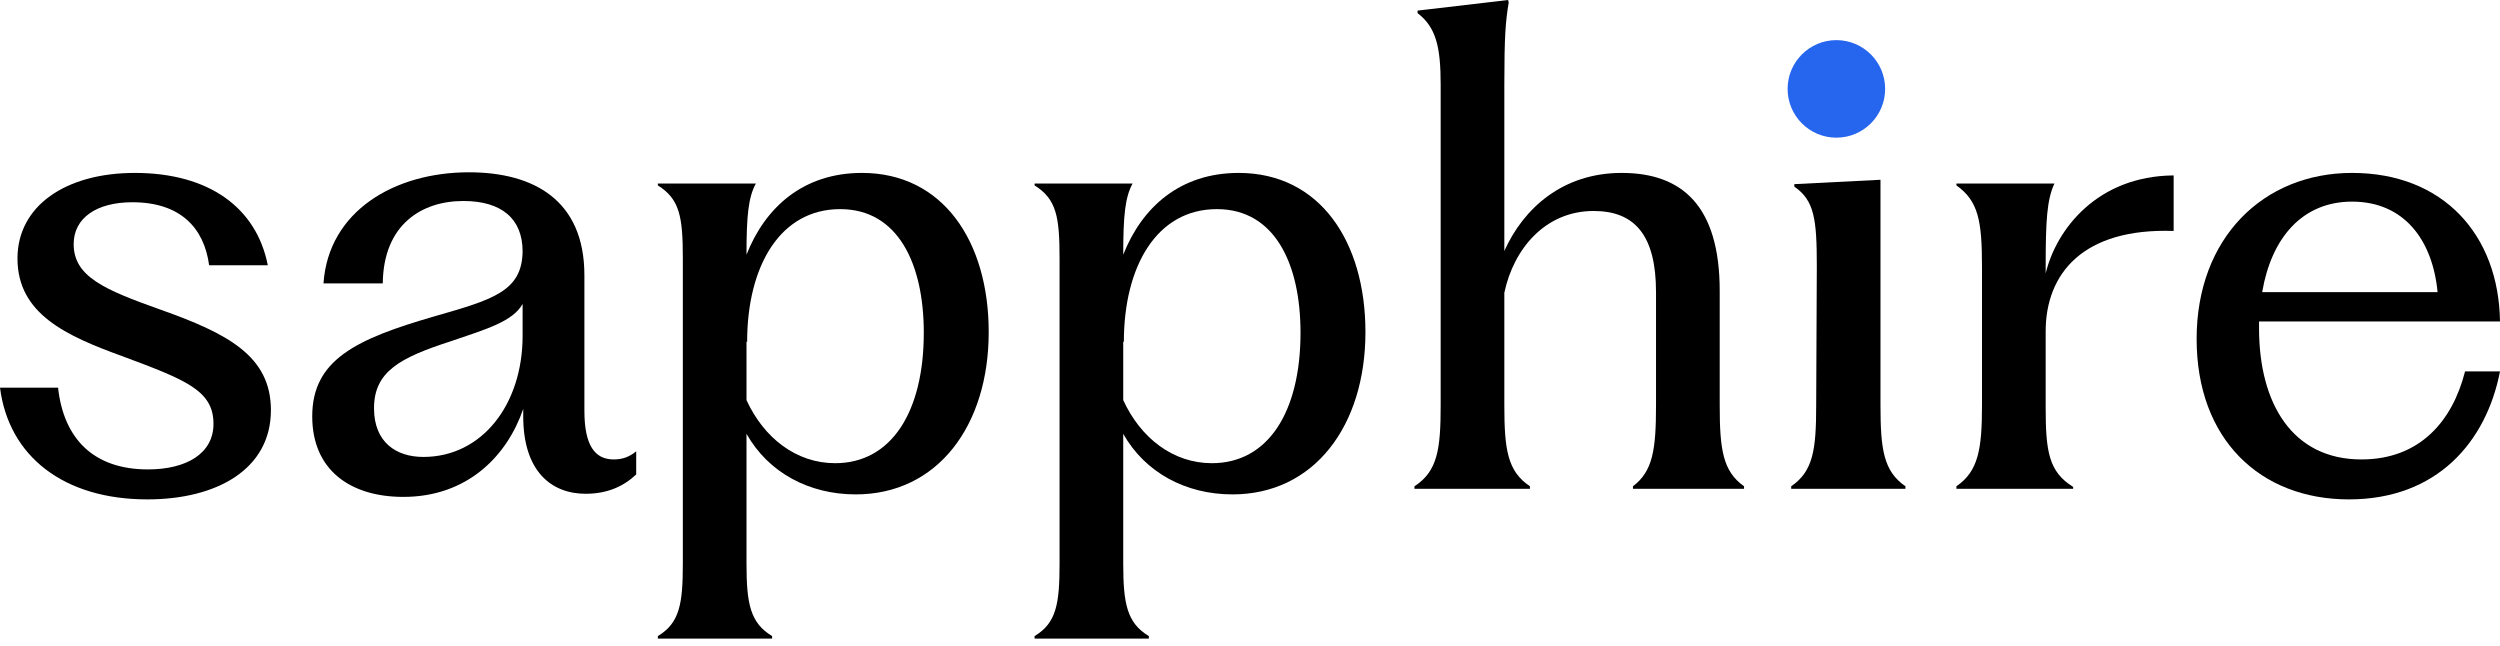 <svg width="120" height="31" viewBox="0 0 120 31" fill="none" xmlns="http://www.w3.org/2000/svg">
<path d="M7.071 23.971C3.056 23.971 0.419 21.903 0 18.607H2.787C3.056 21.064 4.494 22.532 7.101 22.532C8.929 22.532 10.247 21.783 10.247 20.345C10.247 18.757 8.959 18.247 5.903 17.109C3.176 16.12 0.839 15.071 0.839 12.405C0.839 9.888 3.146 8.3 6.472 8.3C10.038 8.3 12.315 9.978 12.854 12.734H10.038C9.798 10.937 8.659 9.708 6.352 9.708C4.644 9.708 3.536 10.457 3.536 11.716C3.536 13.274 5.004 13.903 7.701 14.862C10.907 16 13.004 17.079 13.004 19.686C13.004 22.532 10.397 23.971 7.071 23.971Z" fill="black"/>
<path d="M19.362 23.851C16.815 23.851 14.987 22.562 14.987 19.985C14.987 17.259 17.114 16.27 20.83 15.191C23.646 14.382 25.055 13.993 25.085 12.075C25.085 10.487 24.066 9.648 22.238 9.648C20.231 9.648 18.403 10.787 18.373 13.603H15.527C15.766 10.127 18.942 8.27 22.508 8.27C25.594 8.27 28.051 9.588 28.051 13.214V19.716C28.051 21.394 28.56 22.053 29.459 22.053C29.879 22.053 30.208 21.933 30.538 21.663V22.772C29.939 23.341 29.16 23.701 28.111 23.701C26.463 23.701 25.115 22.622 25.115 19.985V19.626C24.336 21.903 22.418 23.851 19.362 23.851ZM17.953 19.596C17.953 21.244 19.032 21.933 20.321 21.933C23.137 21.933 25.085 19.416 25.085 16.12V14.592C24.605 15.431 23.377 15.79 21.609 16.39C19.212 17.169 17.953 17.828 17.953 19.596Z" fill="black"/>
<path d="M31.577 30.652V30.532C32.626 29.903 32.776 28.974 32.776 27.057V12.405C32.776 10.397 32.626 9.558 31.577 8.899V8.809H36.282C35.922 9.468 35.832 10.337 35.832 12.225C36.731 9.948 38.559 8.3 41.375 8.3C45.27 8.3 47.458 11.596 47.458 15.94C47.458 20.435 45.001 23.731 41.076 23.731C38.828 23.731 36.881 22.682 35.832 20.824V27.057C35.832 28.974 36.012 29.903 37.061 30.532V30.652H31.577ZM35.832 19.206C36.671 21.034 38.229 22.233 40.087 22.233C42.783 22.233 44.342 19.776 44.342 15.97C44.342 12.674 43.113 10.038 40.327 10.038C37.45 10.038 35.862 12.764 35.862 16.42L35.832 16.39V19.206Z" fill="black"/>
<path d="M49.66 30.652V30.532C50.709 29.903 50.859 28.974 50.859 27.057V12.405C50.859 10.397 50.709 9.558 49.66 8.899V8.809H54.365C54.005 9.468 53.915 10.337 53.915 12.225C54.814 9.948 56.642 8.3 59.458 8.3C63.354 8.3 65.541 11.596 65.541 15.94C65.541 20.435 63.084 23.731 59.159 23.731C56.912 23.731 54.964 22.682 53.915 20.824V27.057C53.915 28.974 54.095 29.903 55.144 30.532V30.652H49.66ZM53.915 19.206C54.754 21.034 56.312 22.233 58.17 22.233C60.867 22.233 62.425 19.776 62.425 15.97C62.425 12.674 61.196 10.038 58.41 10.038C55.533 10.038 53.945 12.764 53.945 16.42L53.915 16.39V19.206Z" fill="black"/>
<path d="M67.894 23.461V23.341C69.002 22.622 69.152 21.573 69.152 19.446V4.075C69.152 2.277 68.942 1.318 68.043 0.629V0.509L72.388 0L72.418 0.12C72.268 1.019 72.208 1.708 72.208 4.075V12.045C73.137 9.978 75.025 8.3 77.841 8.3C80.748 8.3 82.546 9.888 82.546 13.963V19.446C82.546 21.573 82.695 22.622 83.714 23.341V23.461H78.381V23.341C79.339 22.622 79.489 21.573 79.489 19.446V14.023C79.489 11.296 78.471 10.127 76.493 10.127C74.186 10.127 72.658 11.925 72.208 14.053V19.446C72.208 21.573 72.358 22.622 73.437 23.341V23.461H67.894Z" fill="black"/>
<path d="M85.978 23.461V23.341C87.027 22.622 87.177 21.603 87.177 19.446L87.207 12.764C87.207 10.517 87.087 9.618 86.128 8.959V8.839L90.263 8.629V19.446C90.263 21.573 90.413 22.622 91.461 23.341V23.461H85.978Z" fill="black"/>
<path d="M93.908 23.461V23.341C94.957 22.622 95.136 21.573 95.136 19.446V12.824C95.136 10.577 94.957 9.648 93.908 8.899V8.809H98.612C98.252 9.588 98.192 10.577 98.192 12.824V13.124C98.702 10.996 100.679 8.45 104.335 8.42V11.086C99.99 10.937 98.192 13.124 98.192 15.91V19.566C98.192 21.663 98.342 22.652 99.511 23.371V23.461H93.908Z" fill="black"/>
<path d="M112.749 23.971C108.494 23.971 105.438 21.094 105.438 16.27C105.438 11.416 108.644 8.3 112.899 8.3C117.273 8.3 119.94 11.266 120 15.431H108.434V15.761C108.434 19.356 110.022 22.053 113.348 22.053C116.165 22.053 117.723 20.195 118.322 17.828H120C119.341 21.214 116.974 23.971 112.749 23.971ZM108.584 14.023H117.004C116.764 11.506 115.386 9.678 112.899 9.678C110.532 9.678 109.034 11.386 108.584 14.023Z" fill="black"/>
<circle cx="88.146" cy="4.267" r="2.341" fill="#2665ED"/>
</svg>
